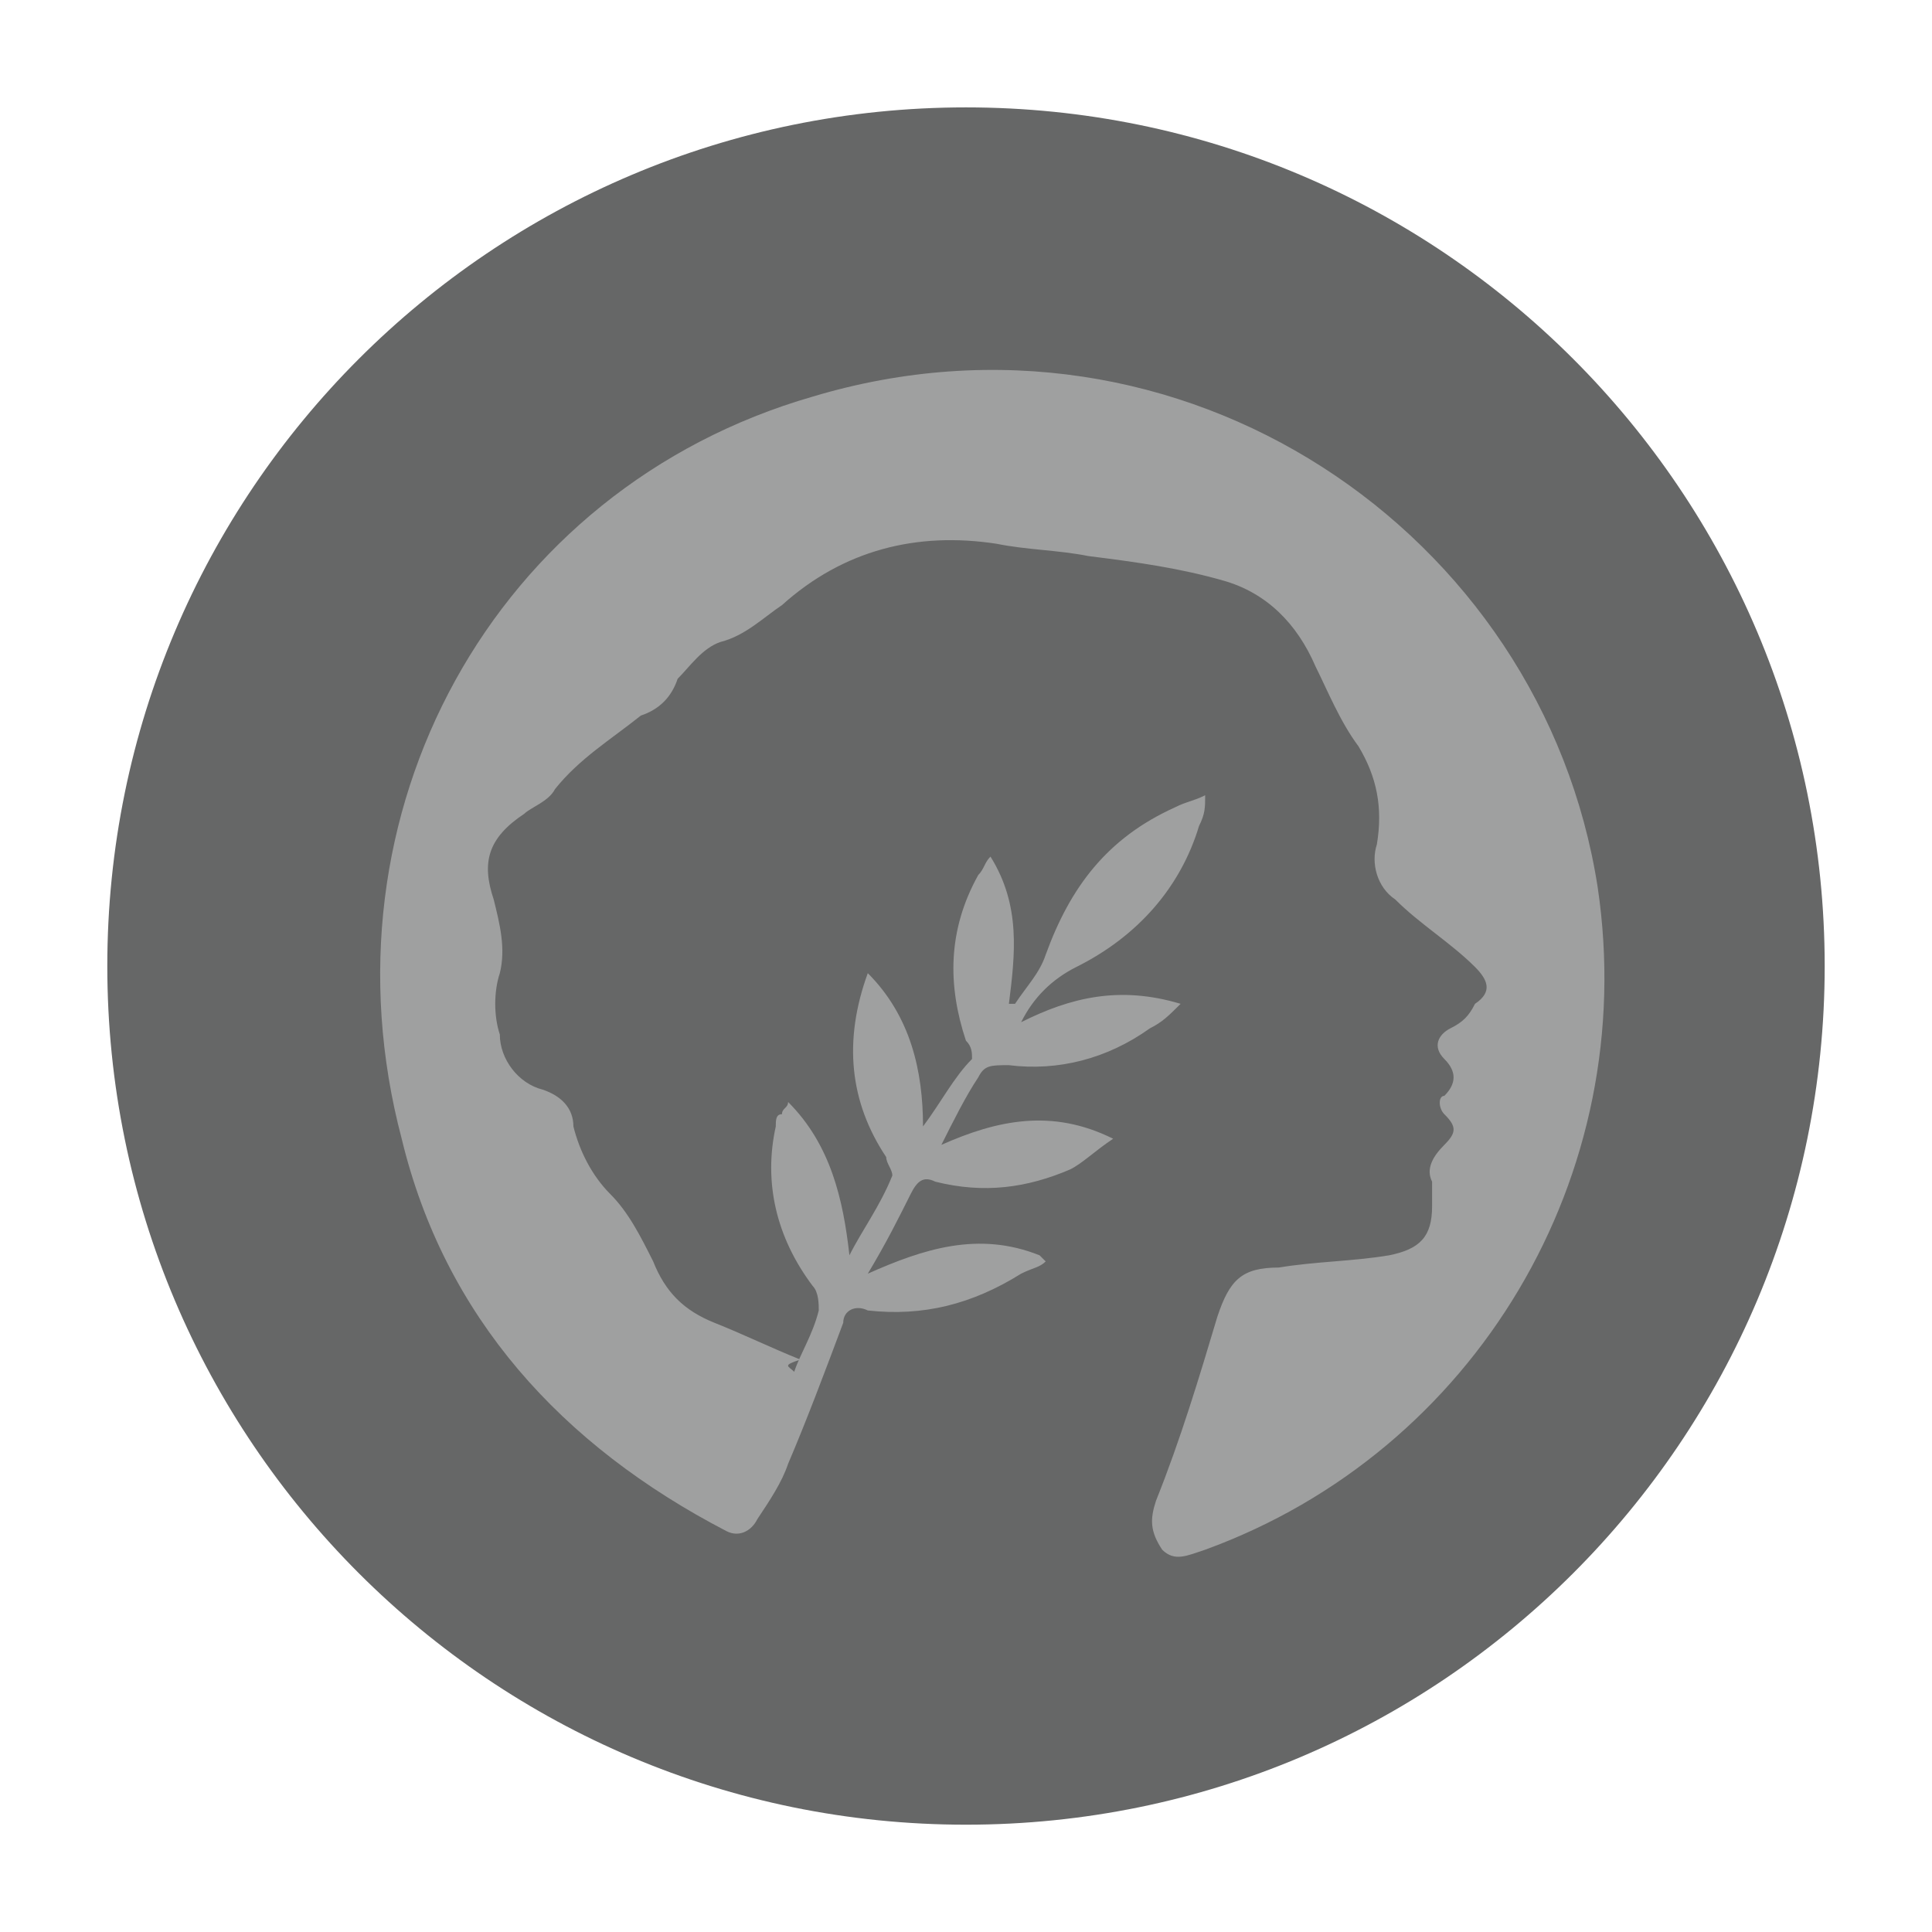 <svg xmlns="http://www.w3.org/2000/svg" fill="none" viewBox="0 0 24 24">
    <g opacity="0.8">
        <path fill="#404141" d="M12 22.667C17.891 22.667 22.667 17.892 22.667 12.001C22.667 6.11 17.891 1.334 12 1.334C6.109 1.334 1.333 6.11 1.333 12.001C1.333 17.892 6.109 22.667 12 22.667Z"/>
        <path fill="#878888" d="M9.866 17.041C9.942 16.812 10.095 16.584 10.171 16.279C10.171 16.203 10.171 16.051 10.095 15.974C9.637 15.365 9.485 14.679 9.637 13.993C9.637 13.917 9.637 13.841 9.714 13.841C9.714 13.765 9.79 13.765 9.79 13.689C10.323 14.222 10.475 14.908 10.552 15.594C10.704 15.289 10.933 14.984 11.085 14.603C11.085 14.527 11.009 14.451 11.009 14.374C10.552 13.689 10.475 12.927 10.78 12.089C11.313 12.622 11.466 13.308 11.466 13.993C11.694 13.689 11.847 13.384 12.075 13.155C12.075 13.079 12.075 13.003 11.999 12.927C11.771 12.241 11.771 11.555 12.152 10.87C12.228 10.793 12.228 10.717 12.304 10.641C12.685 11.251 12.609 11.86 12.533 12.47H12.609C12.761 12.241 12.914 12.089 12.99 11.86C13.294 11.022 13.752 10.412 14.59 10.032C14.742 9.955 14.818 9.955 14.971 9.879C14.971 10.032 14.971 10.108 14.895 10.26C14.666 11.022 14.133 11.632 13.371 12.012C13.066 12.165 12.837 12.393 12.685 12.698C13.294 12.393 13.904 12.241 14.666 12.47C14.514 12.622 14.437 12.698 14.285 12.774C13.752 13.155 13.142 13.308 12.533 13.232C12.304 13.232 12.228 13.232 12.152 13.384C11.999 13.613 11.847 13.917 11.694 14.222C12.38 13.917 13.066 13.765 13.828 14.146C13.599 14.298 13.447 14.451 13.294 14.527C12.761 14.755 12.228 14.832 11.618 14.679C11.466 14.603 11.39 14.679 11.313 14.832C11.161 15.136 11.009 15.441 10.78 15.822C11.466 15.517 12.152 15.289 12.914 15.594L12.99 15.67C12.914 15.746 12.837 15.746 12.685 15.822C12.075 16.203 11.466 16.355 10.78 16.279C10.628 16.203 10.475 16.279 10.475 16.432C10.247 17.041 10.018 17.651 9.79 18.184C9.714 18.413 9.561 18.641 9.409 18.87C9.333 19.022 9.18 19.098 9.028 19.022C6.971 17.955 5.523 16.355 4.99 14.146C3.923 10.108 6.133 6.07 10.095 4.927C14.666 3.555 19.161 6.603 19.847 11.022C20.38 14.603 18.323 18.032 14.971 19.251C14.742 19.327 14.59 19.403 14.437 19.251C14.285 19.022 14.285 18.87 14.361 18.641C14.666 17.879 14.895 17.117 15.123 16.355C15.275 15.898 15.428 15.746 15.885 15.746C16.342 15.67 16.799 15.67 17.256 15.594C17.637 15.517 17.79 15.365 17.79 14.984C17.79 14.908 17.79 14.755 17.79 14.679C17.713 14.527 17.79 14.374 17.942 14.222C18.095 14.07 18.095 13.993 17.942 13.841C17.866 13.765 17.866 13.613 17.942 13.613C18.095 13.46 18.095 13.308 17.942 13.155C17.79 13.003 17.866 12.851 18.018 12.774C18.171 12.698 18.247 12.622 18.323 12.47C18.552 12.317 18.475 12.165 18.323 12.012C18.018 11.708 17.637 11.479 17.333 11.174C17.104 11.022 17.028 10.717 17.104 10.489C17.18 10.032 17.104 9.651 16.875 9.27C16.647 8.965 16.494 8.584 16.342 8.279C16.113 7.746 15.733 7.365 15.199 7.213C14.666 7.06 14.133 6.984 13.523 6.908C13.142 6.832 12.761 6.832 12.38 6.755C11.39 6.603 10.475 6.832 9.714 7.517C9.485 7.67 9.256 7.898 8.952 7.974C8.723 8.051 8.571 8.279 8.418 8.432C8.342 8.66 8.19 8.813 7.961 8.889C7.58 9.193 7.199 9.422 6.894 9.803C6.818 9.955 6.59 10.032 6.514 10.108C6.056 10.412 5.98 10.717 6.133 11.174C6.209 11.479 6.285 11.784 6.209 12.089C6.133 12.317 6.133 12.622 6.209 12.851C6.209 13.155 6.437 13.46 6.742 13.536C6.971 13.613 7.123 13.765 7.123 13.993C7.199 14.298 7.352 14.603 7.58 14.832C7.809 15.06 7.961 15.365 8.114 15.67C8.266 16.051 8.494 16.279 8.875 16.432C9.256 16.584 9.561 16.736 9.942 16.889C9.714 16.965 9.79 16.965 9.866 17.041Z"/>
    </g>
</svg>
